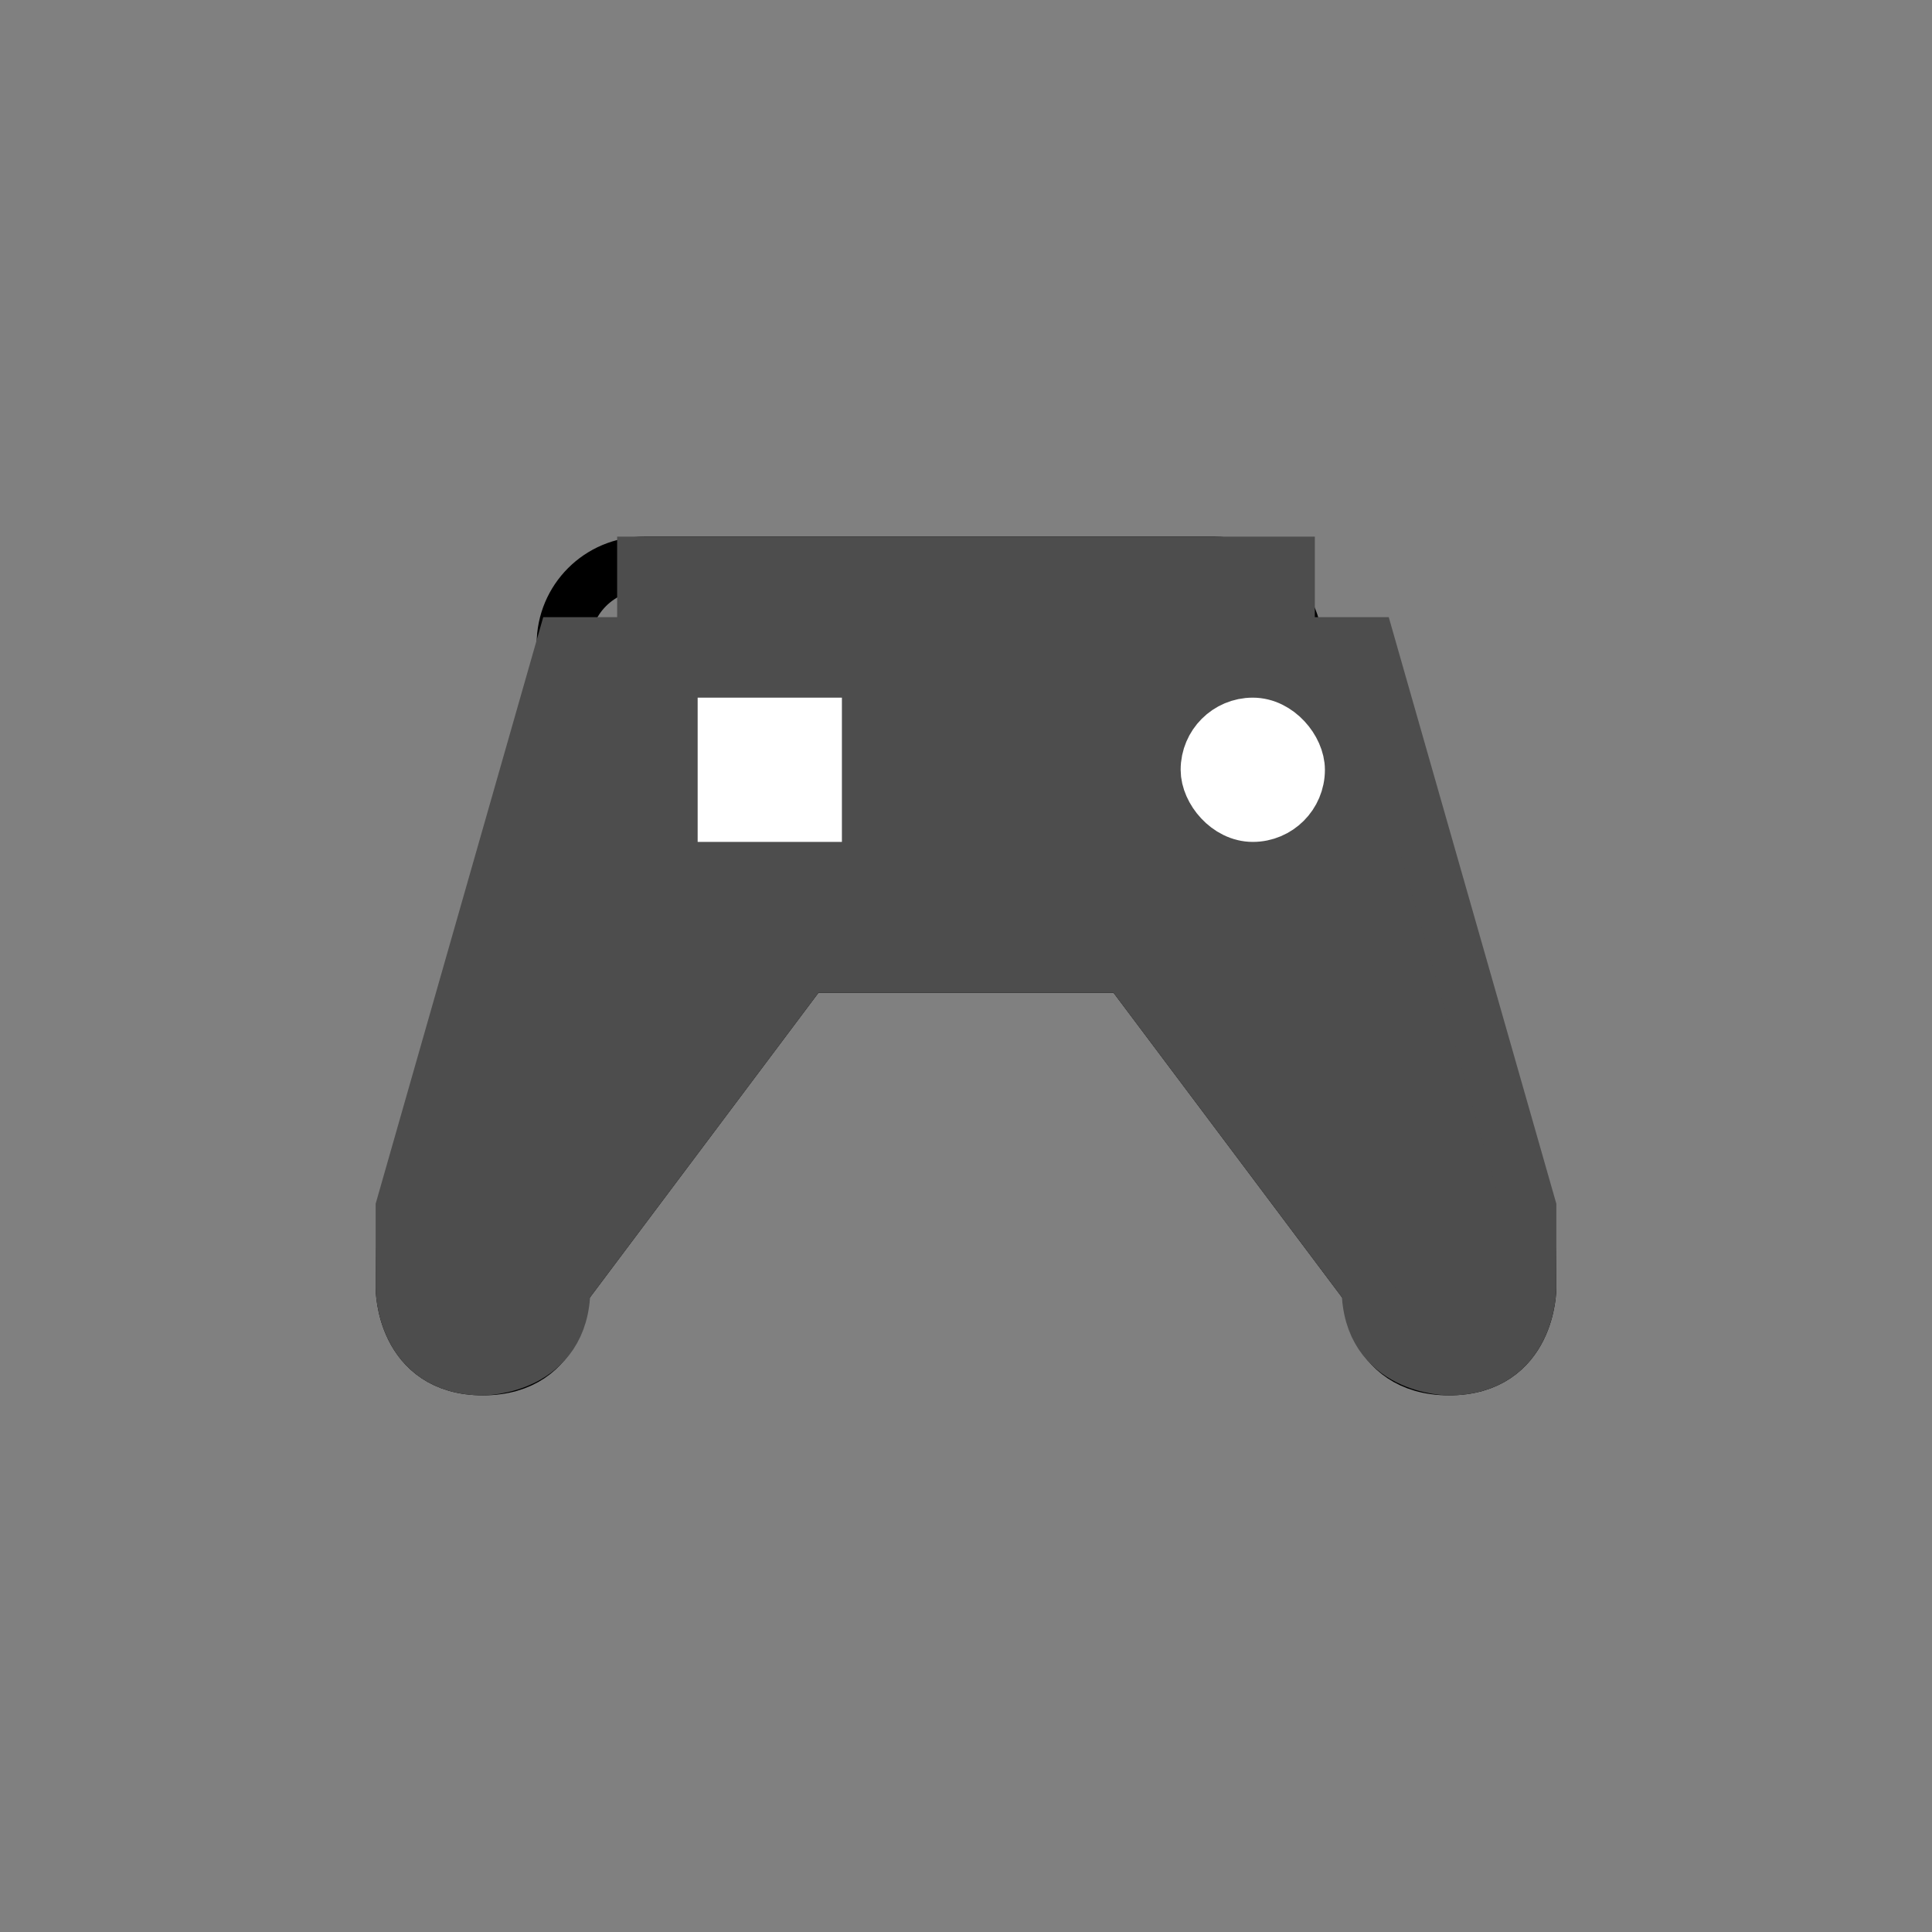 <?xml version="1.0" encoding="UTF-8"?>
<!DOCTYPE svg PUBLIC "-//W3C//DTD SVG 1.1//EN" "http://www.w3.org/Graphics/SVG/1.1/DTD/svg11.dtd">
<!-- Creator: CorelDRAW X7 -->
<svg xmlns="http://www.w3.org/2000/svg" xml:space="preserve" width="24px" height="24px" version="1.1" style="shape-rendering:geometricPrecision; text-rendering:geometricPrecision; image-rendering:optimizeQuality; fill-rule:evenodd; clip-rule:evenodd"
viewBox="0 0 24 24"
 xmlns:xlink="http://www.w3.org/1999/xlink">
 <rect x="0" y="0" width="24" height="24" fill="#808080" stroke="none"/>
 <defs>
  <style type="text/css">
   <![CDATA[
    .str0 {stroke:black;stroke-width:0.667}
    .str1 {stroke:#4D4D4D;stroke-width:0.667}
    .str2 {stroke:white;stroke-width:0.667}
    .fil0 {fill:none}
    .fil2 {fill:#4D4D4D}
    .fil1 {fill:#CCCCCC}
    .fil3 {fill:white}
   ]]>
  </style>
 </defs>
 <g id="Layer_x0020_1">
  <rect class="fil0" width="24" height="24"/>
  <rect class="fil0 str0" x="7" y="7" width="9.094" height="5" rx="1" ry="1"/>
  <g>
   <path class="fil1" d="M5 16l3 -8 2 4 -3 4 -2 0zm1 -1c1,0 1,0 1,1 0,0 0,1 -1,1 -1,0 -1,-1 -1,-1 0,-1 0,-1 1,-1z"/>
   <path id="1" class="fil0 str0" d="M5 16l3 -8 2 4 -3 4m-1 -1c1,0 1,0 1,1 0,0 0,1 -1,1 -1,0 -1,-1 -1,-1 0,-1 0,-1 1,-1z"/>
  </g>
  <g>
   <path class="fil1" d="M19 16l-3 -8 -2 4 3 4 2 0zm-1 -1c-1,0 -1,0 -1,1 0,0 0,1 1,1 1,0 1,-1 1,-1 0,-1 0,-1 -1,-1z"/>
   <path id="1" class="fil0 str0" d="M19 16l-3 -8 -2 4 3 4m1 -1c-1,0 -1,0 -1,1 0,0 0,1 1,1 1,0 1,-1 1,-1 0,-1 0,-1 -1,-1z"/>
  </g>
  <path class="fil2 str1" d="M17 8l2 7c0,0 0,0 0,1 0,0 0,1 -1,1 0,0 -1,0 -1,-1 0,0 0,0 0,0l-3 -4 -4 0 -3 4c0,0 0,0 0,0 0,1 -1,1 -1,1 -1,0 -1,-1 -1,-1 0,-1 0,-1 0,-1l2 -7c0,0 1,0 1,0 0,-1 0,-1 0,-1l8 0c0,0 0,0 0,1l0 0 0 0c0,0 1,0 1,0z"/>
  <rect class="fil3 str2" x="9" y="9" width="1.125" height="1.125"/>
  <rect class="fil3 str2" x="15" y="9" width="1.125" height="1.125" rx="2" ry="2"/>
 </g>
</svg>
